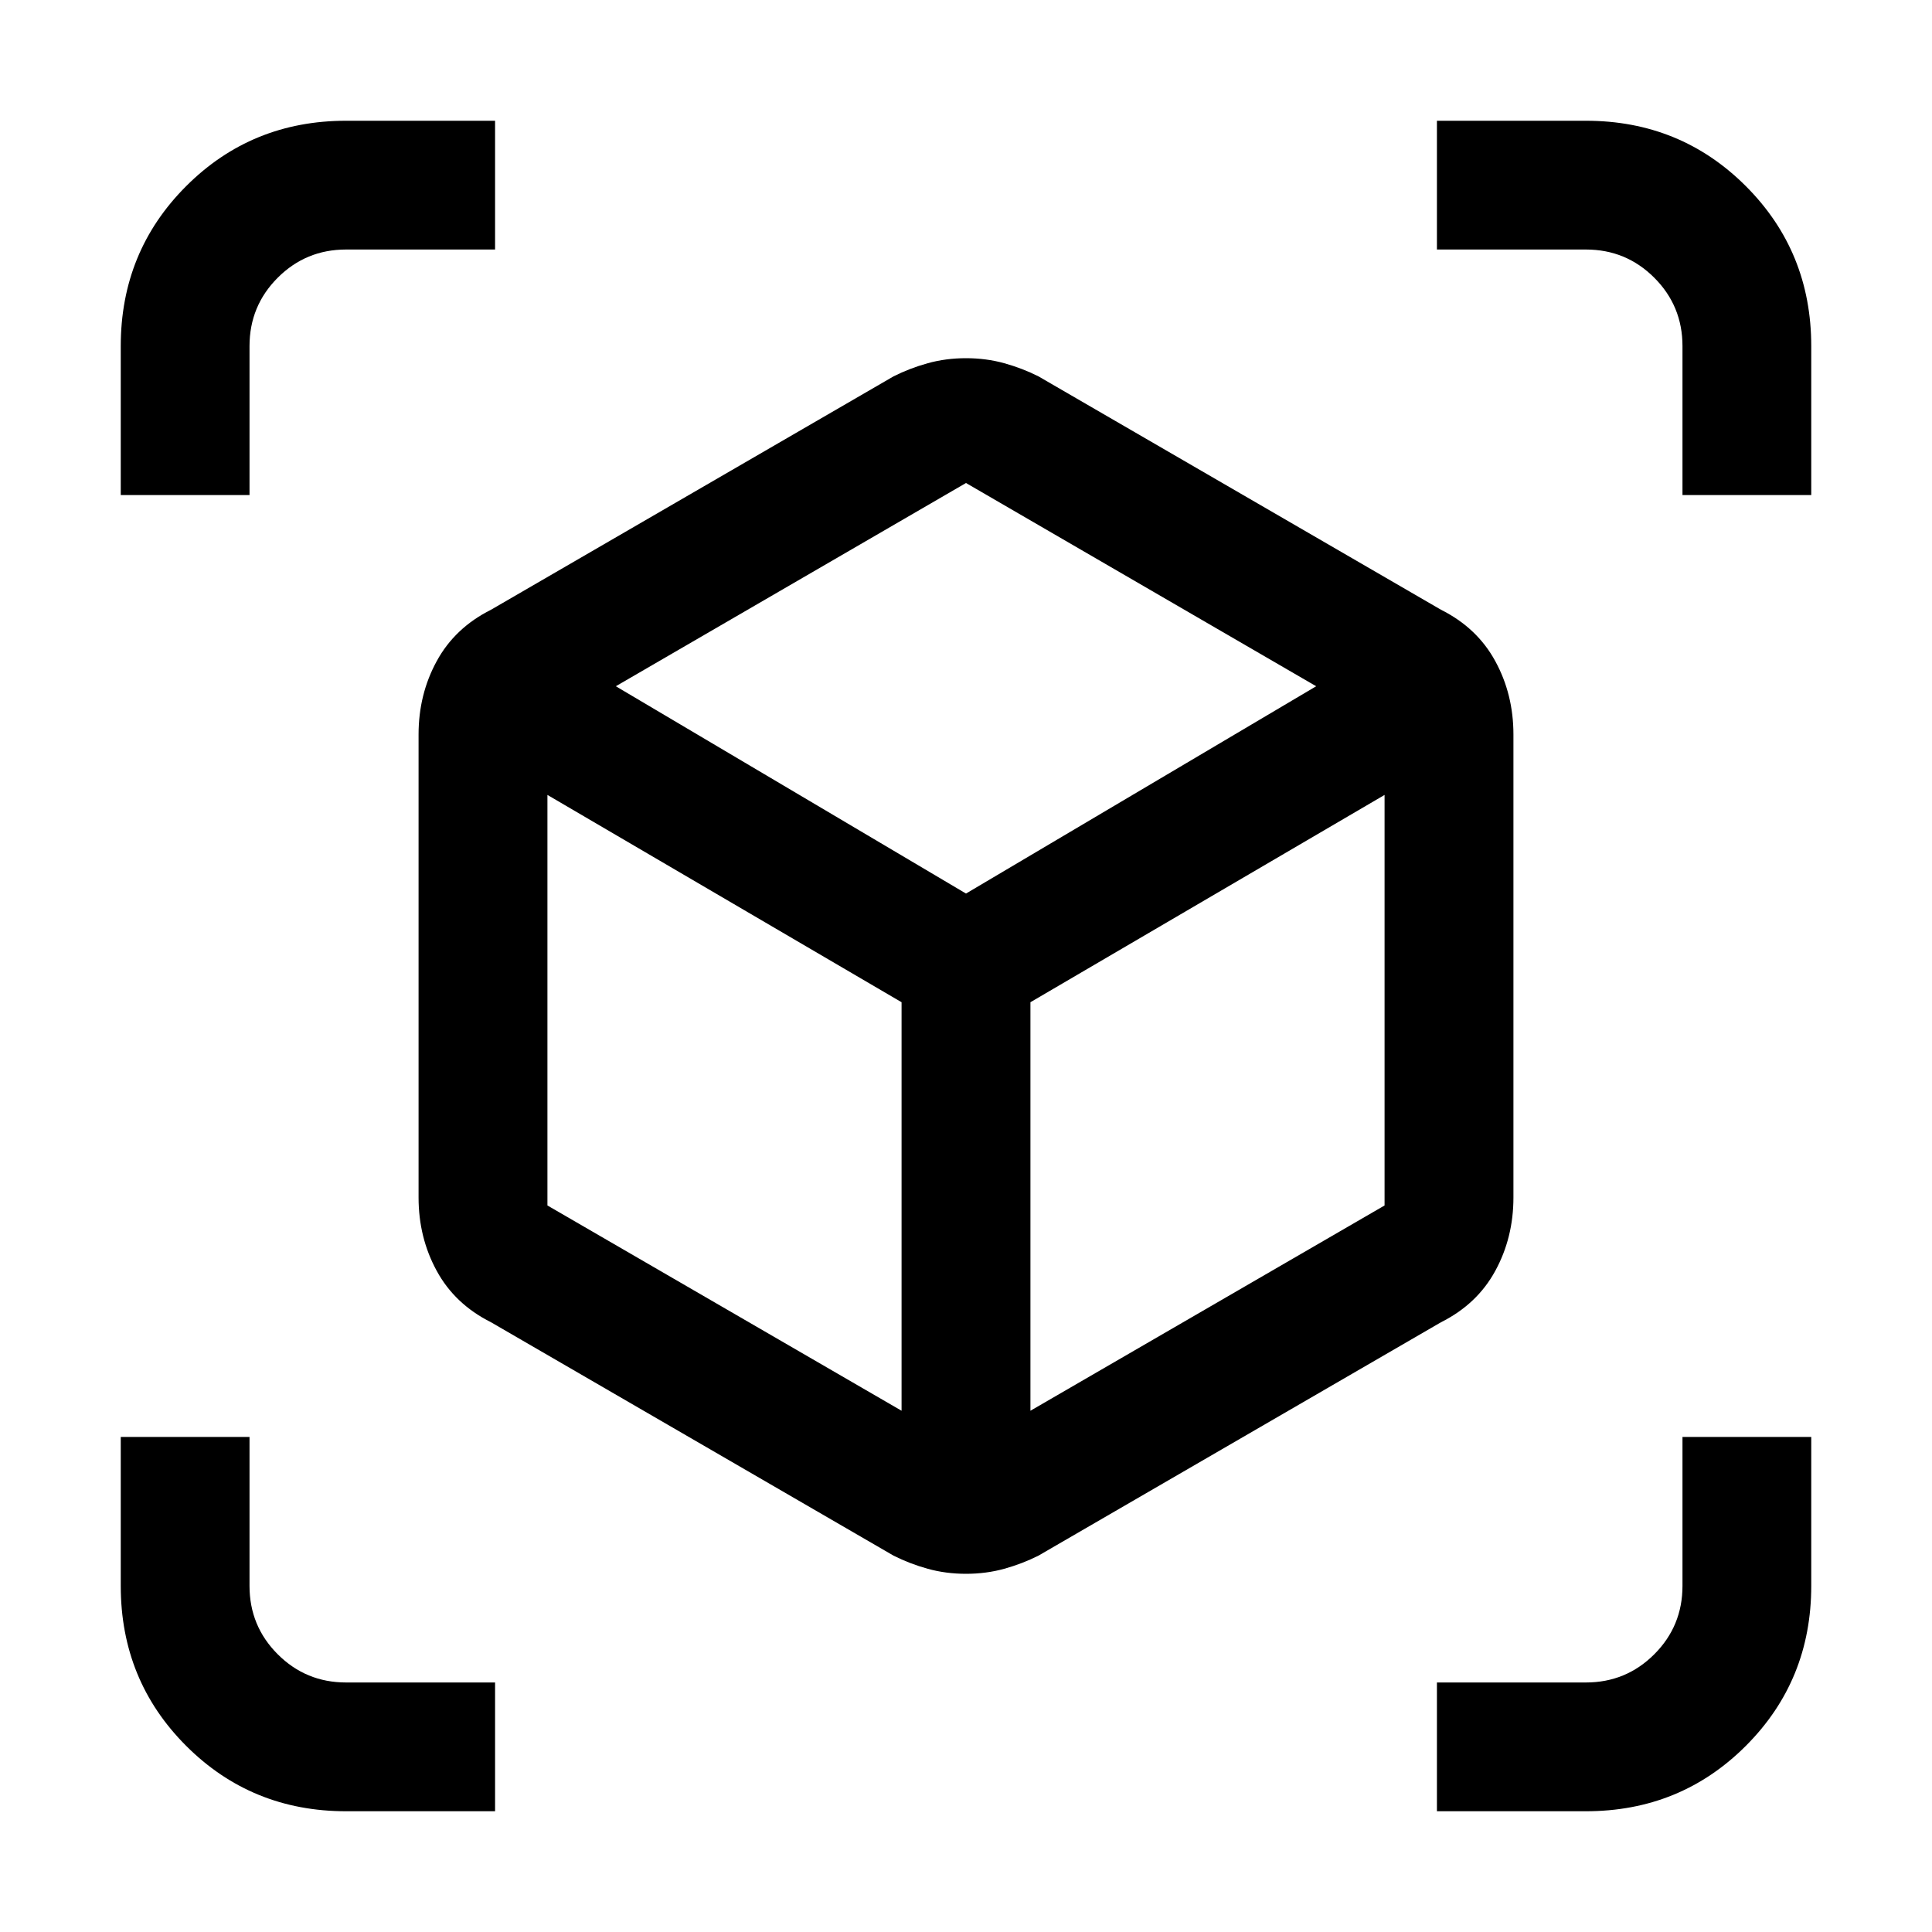 <svg xmlns="http://www.w3.org/2000/svg" height="20" width="20"><path d="M1.25 5.125V3.583Q1.25 2.604 1.927 1.927Q2.604 1.25 3.583 1.25H5.125V2.583H3.583Q3.167 2.583 2.875 2.875Q2.583 3.167 2.583 3.583V5.125ZM3.583 18.75Q2.604 18.75 1.927 18.073Q1.25 17.396 1.25 16.417V14.875H2.583V16.417Q2.583 16.833 2.875 17.125Q3.167 17.417 3.583 17.417H5.125V18.75ZM17.417 5.125V3.583Q17.417 3.167 17.125 2.875Q16.833 2.583 16.417 2.583H14.875V1.25H16.417Q17.396 1.25 18.073 1.927Q18.75 2.604 18.75 3.583V5.125ZM14.875 18.75V17.417H16.417Q16.833 17.417 17.125 17.125Q17.417 16.833 17.417 16.417V14.875H18.75V16.417Q18.75 17.396 18.073 18.073Q17.396 18.75 16.417 18.75ZM10 16.292Q9.792 16.292 9.604 16.24Q9.417 16.188 9.25 16.104L5.083 13.688Q4.708 13.5 4.521 13.156Q4.333 12.812 4.333 12.396V7.604Q4.333 7.188 4.521 6.844Q4.708 6.5 5.083 6.312L9.25 3.896Q9.417 3.812 9.604 3.76Q9.792 3.708 10 3.708Q10.208 3.708 10.396 3.76Q10.583 3.812 10.75 3.896L14.917 6.312Q15.292 6.5 15.479 6.844Q15.667 7.188 15.667 7.604V12.396Q15.667 12.812 15.479 13.156Q15.292 13.5 14.917 13.688L10.75 16.104Q10.583 16.188 10.396 16.24Q10.208 16.292 10 16.292ZM9.333 14.604V10.375L5.667 8.229V12.479ZM10 9.25 13.625 7.104 10 5 6.375 7.104ZM10.667 14.604 14.333 12.479V8.229L10.667 10.375Z"/></svg>
